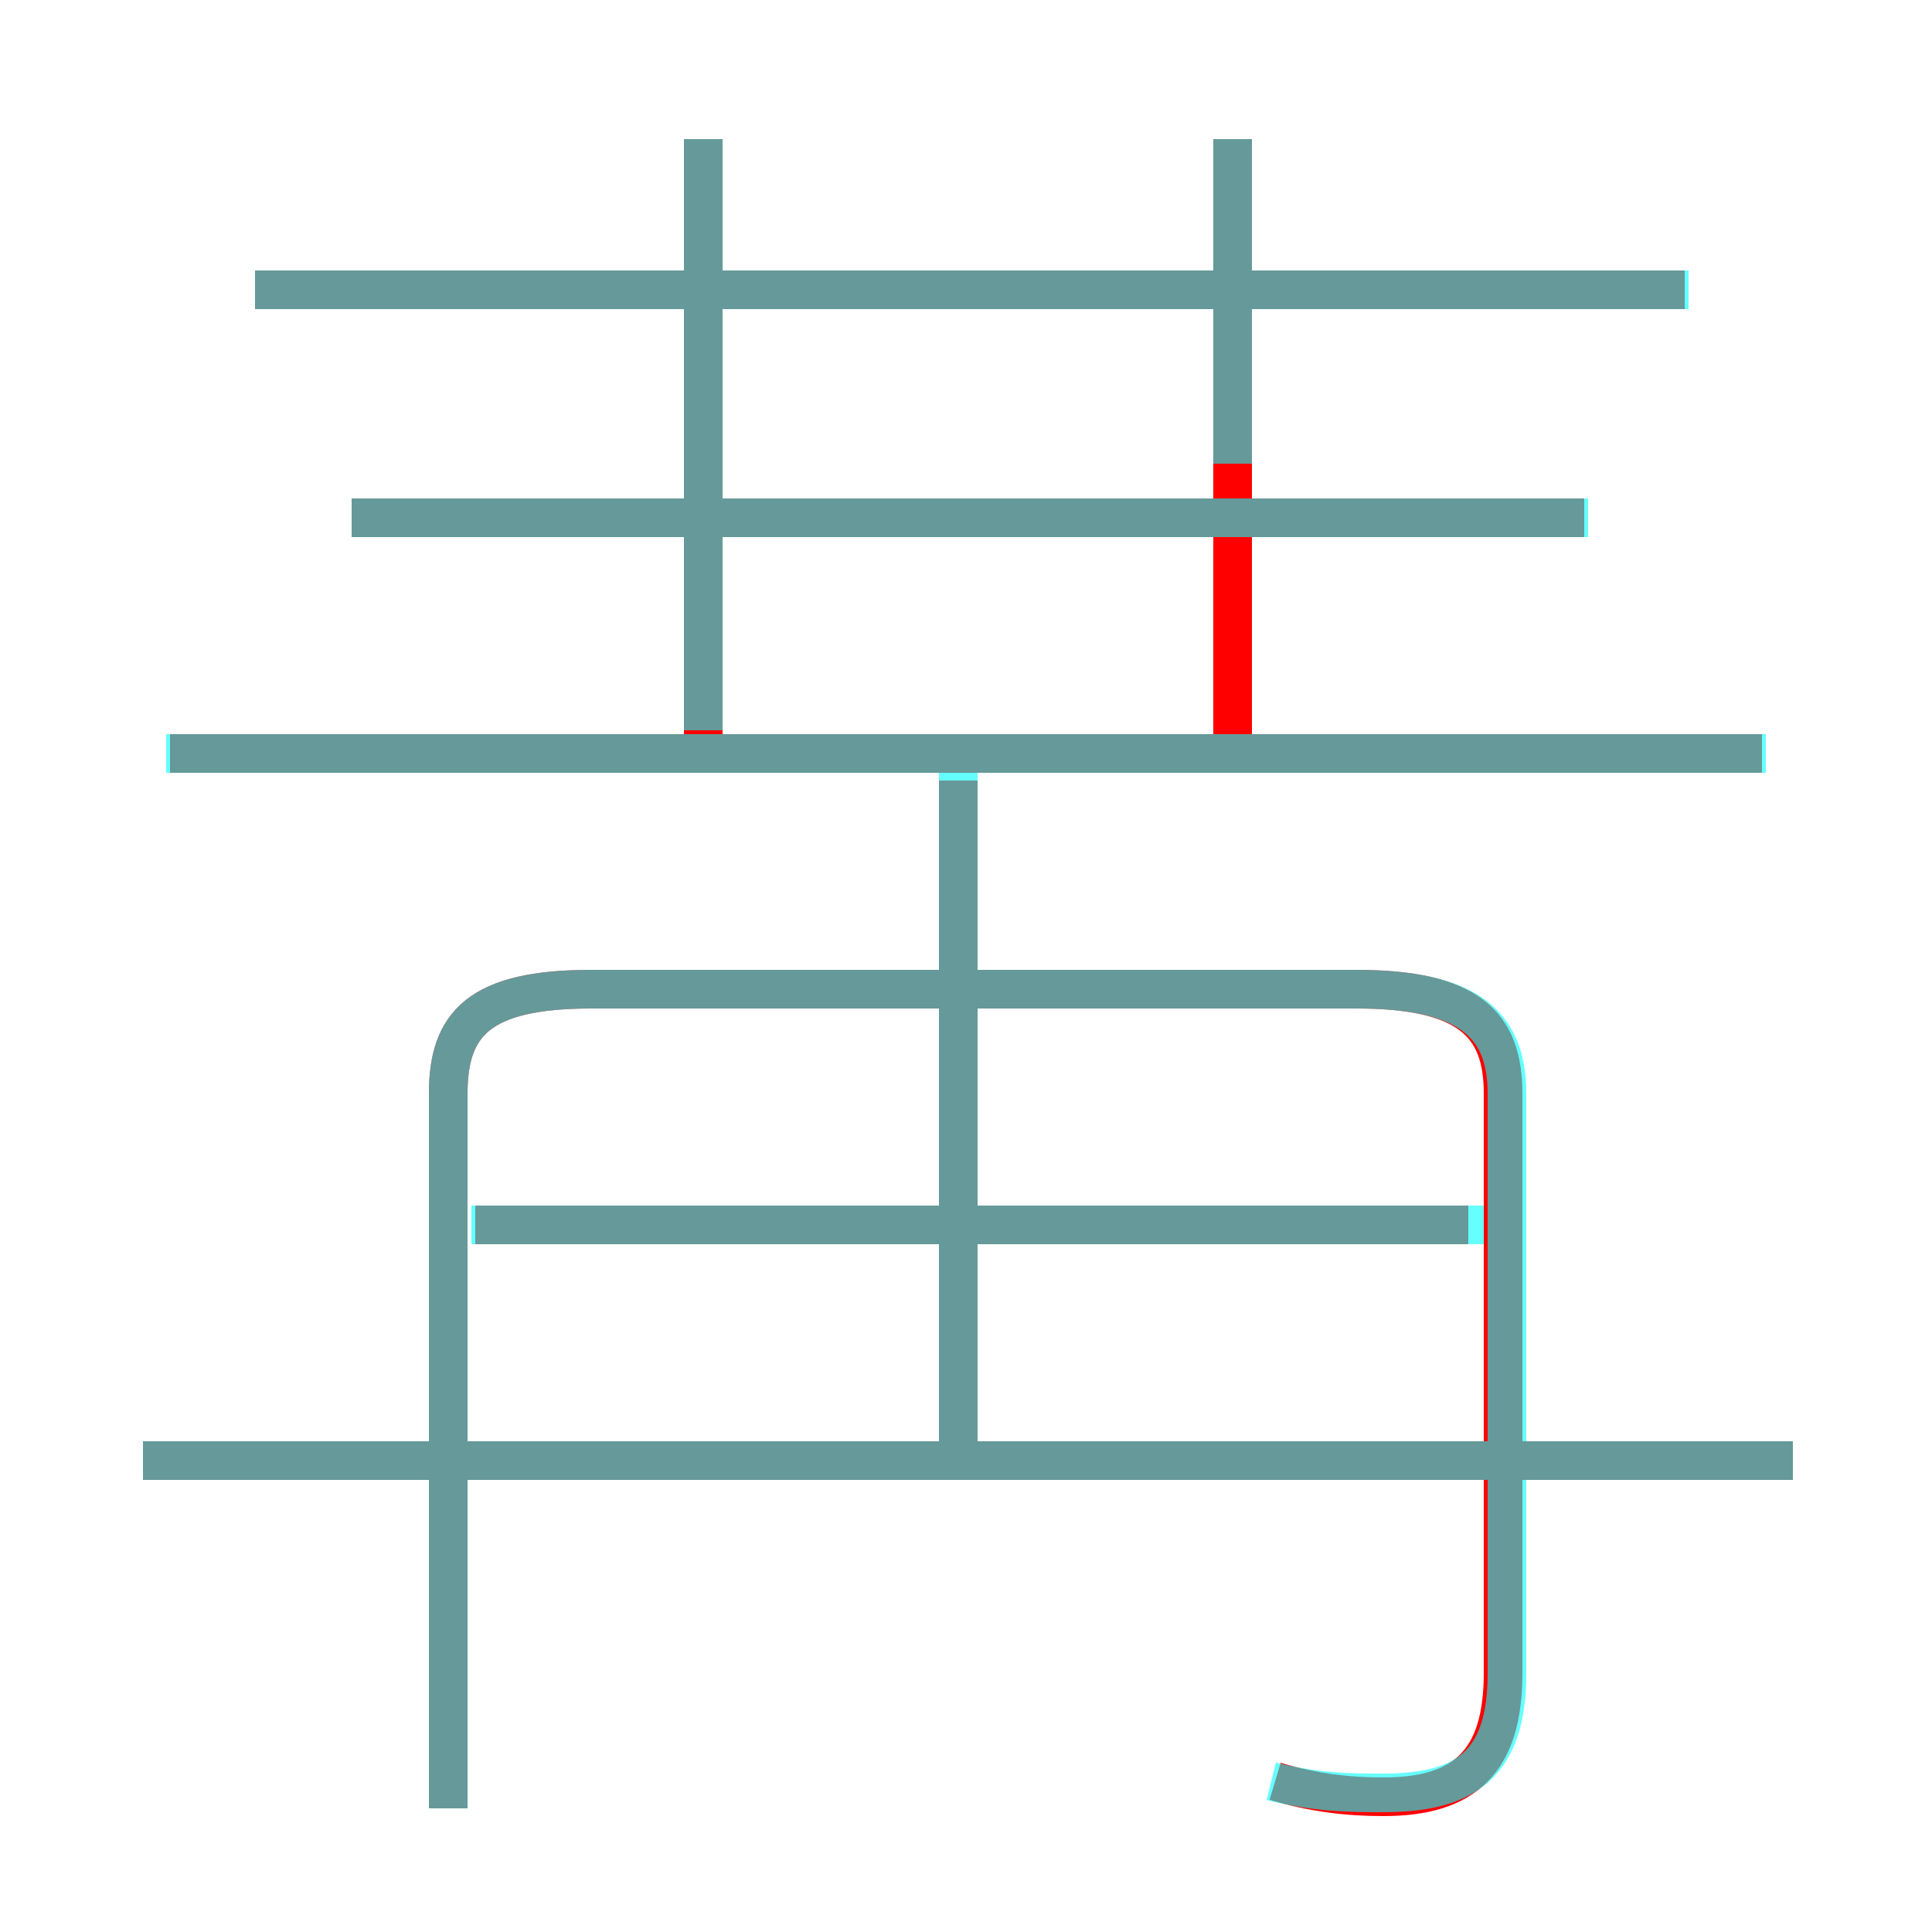 <?xml version='1.0' encoding='utf8'?>
<svg viewBox="0.0 -6.0 50.0 50.0" version="1.1" xmlns="http://www.w3.org/2000/svg">
<rect x="0.0" y="-6.0" width="50.0" height="50.0" fill="#333333" stroke="none"/>
<rect x="-1000" y="-1000" width="2000" height="2000" stroke="white" fill="white"/>
<g style="fill:none;stroke:rgba(255, 0, 0, 1);  stroke-width:1"><path d="M 33.0 2.1 C 34.0 2.4 34.9 2.5 35.8 2.5 C 37.9 2.5 38.9 1.6 38.9 -0.7 L 38.9 -15.7 C 38.9 -17.5 38.0 -18.4 35.1 -18.4 L 15.3 -18.4 C 12.4 -18.4 11.6 -17.5 11.6 -15.7 L 11.6 2.8 M 46.4 -6.2 L 3.7 -6.2 M 38.0 -12.3 L 12.3 -12.3 M 24.8 -6.2 L 24.8 -23.8 M 45.6 -24.5 L 4.4 -24.5 M 18.2 -24.8 L 18.2 -40.4 M 41.0 -30.6 L 9.1 -30.6 M 43.6 -36.5 L 6.6 -36.5 M 31.9 -24.8 L 31.9 -40.4" transform="translate(0.0 38.0)" />
</g>
<g style="fill:none;stroke:rgba(0, 255, 255, 0.6);  stroke-width:1">
<path d="M 32.9 2.1 C 34.1 2.4 35.0 2.4 35.8 2.4 C 38.0 2.4 39.0 1.6 39.0 -0.7 L 39.0 -15.7 C 39.0 -17.5 38.0 -18.4 35.1 -18.4 L 15.3 -18.4 C 12.4 -18.4 11.6 -17.5 11.6 -15.7 L 11.6 2.8 M 46.4 -6.2 L 3.7 -6.2 M 38.4 -12.3 L 12.2 -12.3 M 24.8 -6.2 L 24.8 -24.1 M 45.7 -24.5 L 4.3 -24.5 M 18.2 -40.4 L 18.2 -25.1 M 41.1 -30.6 L 9.1 -30.6 M 43.7 -36.5 L 6.6 -36.5 M 31.9 -40.4 L 31.9 -32.0" transform="translate(0.0 38.0)" />
</g>
</svg>